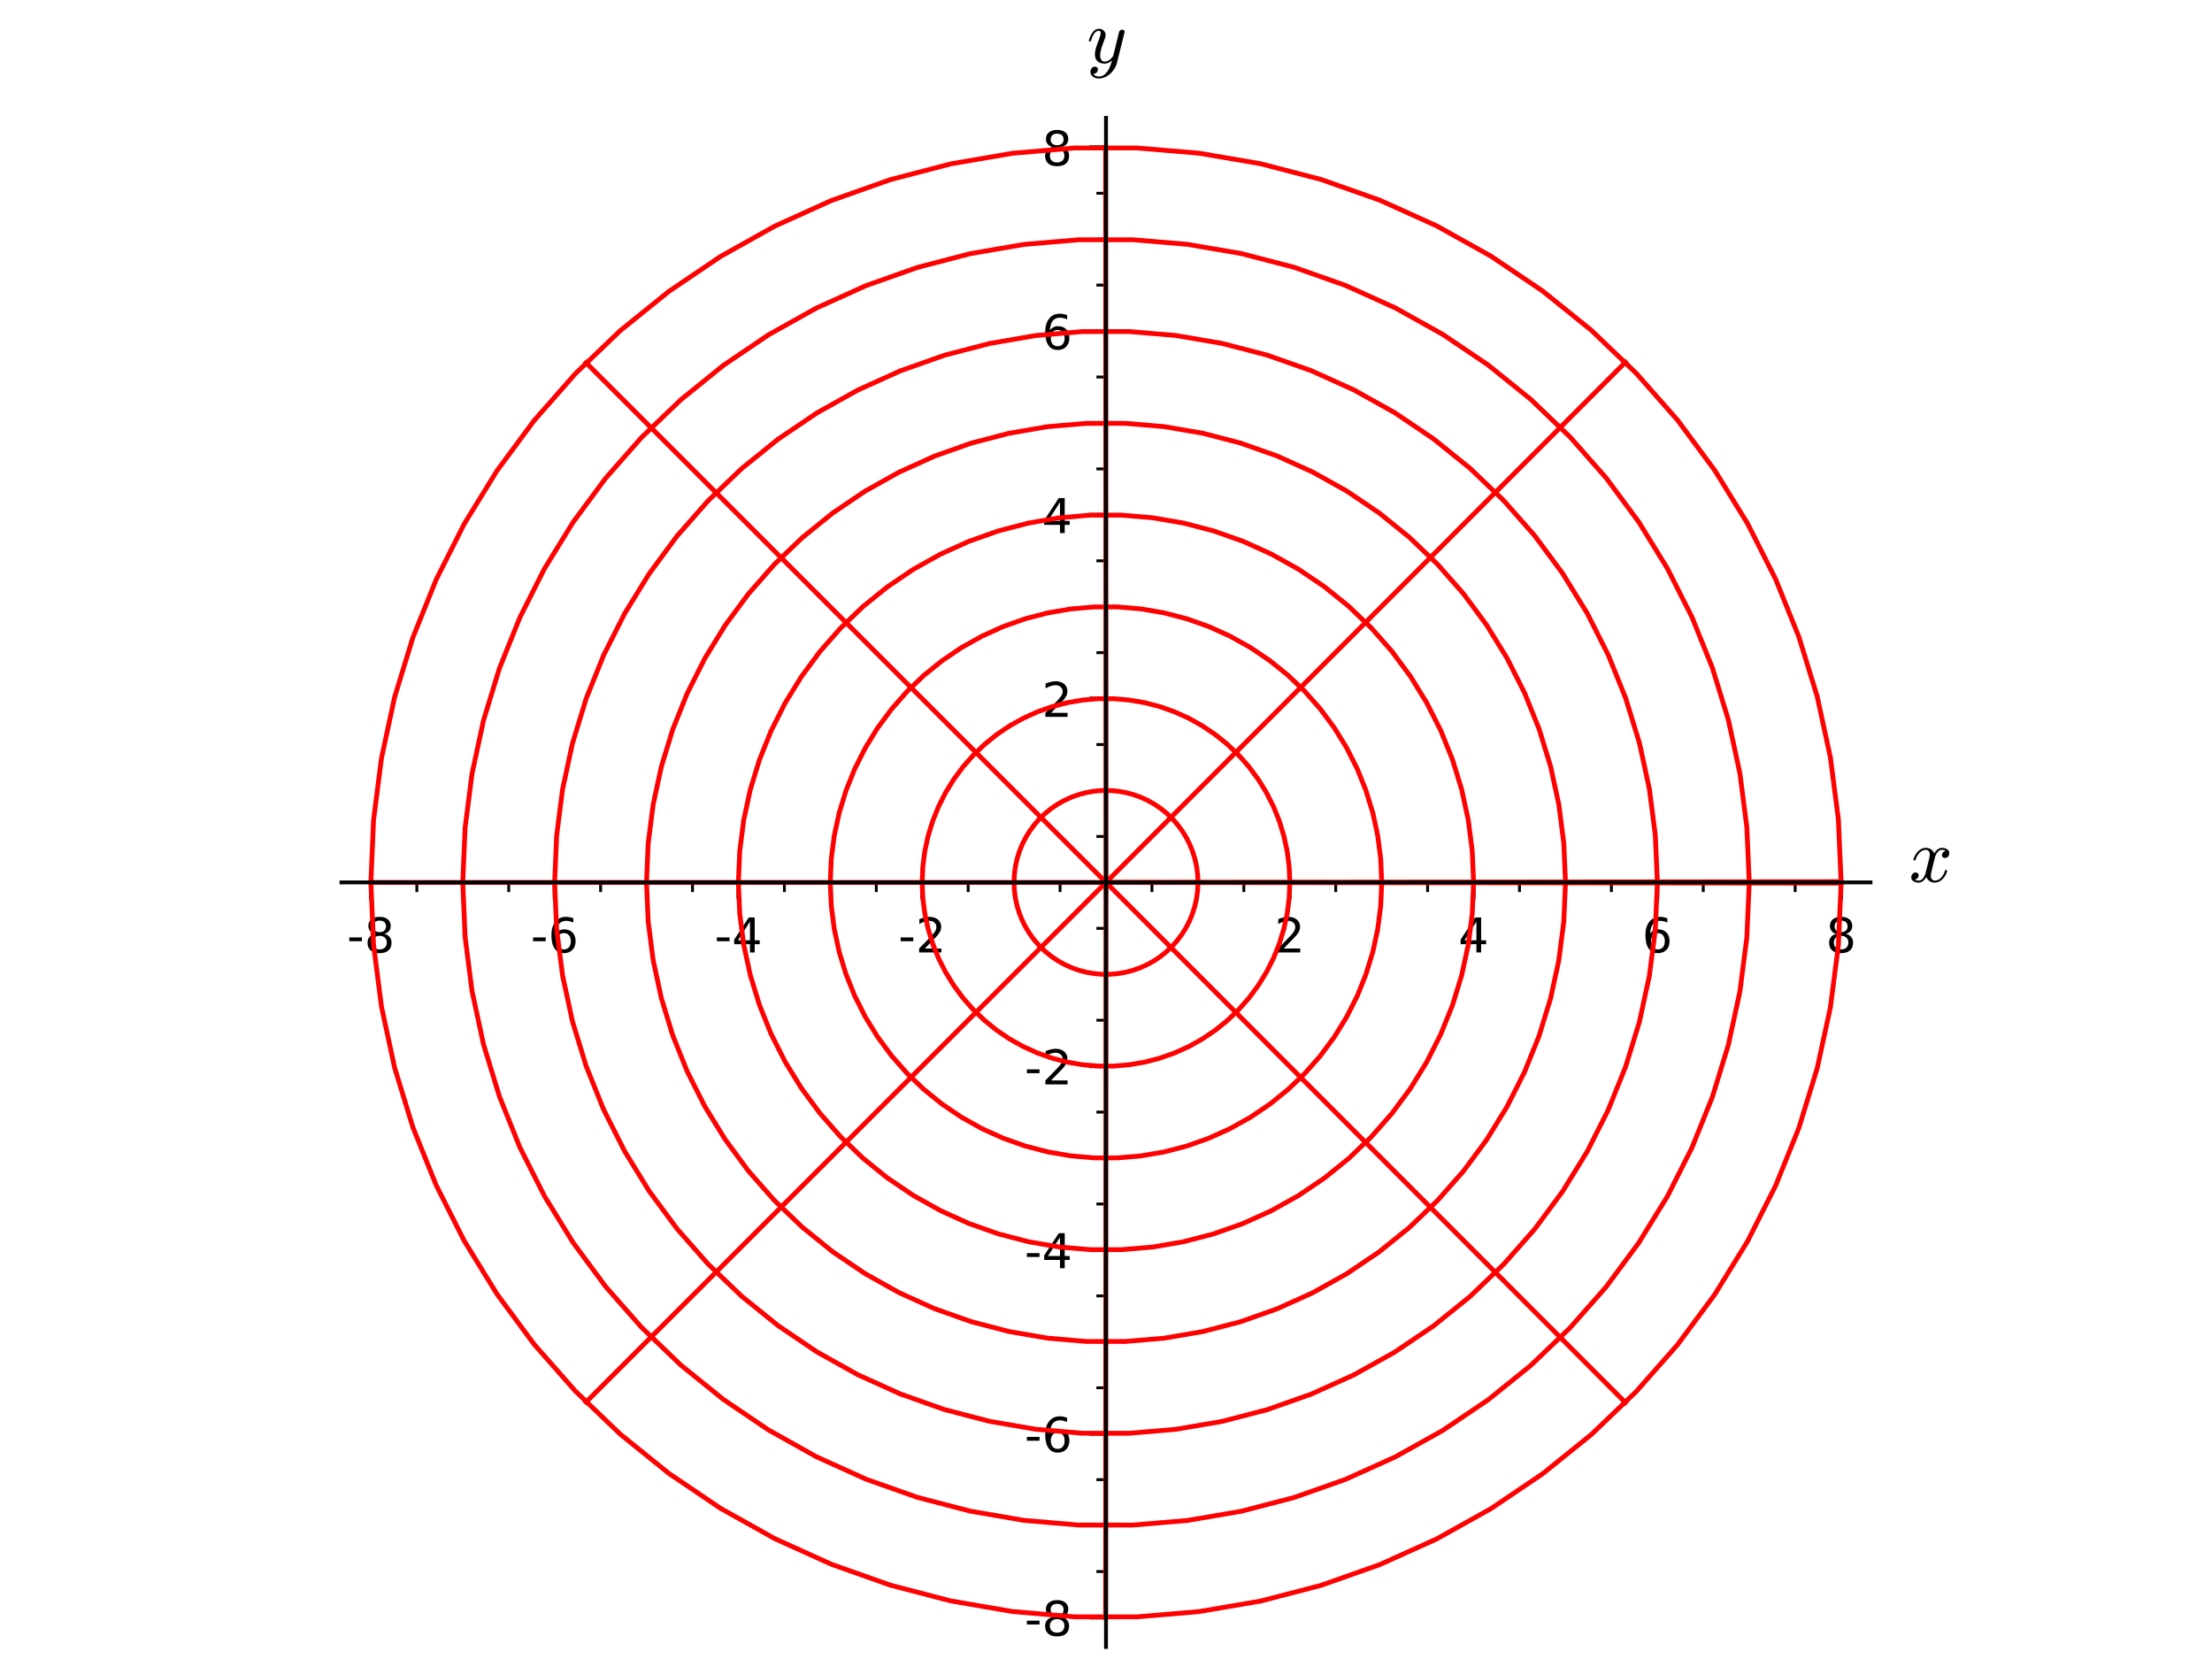<?xml version="1.0" encoding="utf-8" standalone="no"?>
<!DOCTYPE svg PUBLIC "-//W3C//DTD SVG 1.1//EN"
  "http://www.w3.org/Graphics/SVG/1.1/DTD/svg11.dtd">
<!-- Created with matplotlib (http://matplotlib.org/) -->
<svg height="345.6pt" version="1.1" viewBox="0 0 460.8 345.6" width="460.8pt" xmlns="http://www.w3.org/2000/svg" xmlns:xlink="http://www.w3.org/1999/xlink">
 <defs>
  <style type="text/css">
*{stroke-linecap:butt;stroke-linejoin:round;}
  </style>
 </defs>
 <g id="figure_1">
  <g id="patch_1">
   <path d="M 0 345.6 
L 460.8 345.6 
L 460.8 0 
L 0 0 
z
" style="fill:#ffffff;"/>
  </g>
  <g id="axes_1">
   <g id="patch_2">
    <path d="M 71.14 343.08 
L 389.66 343.08 
L 389.66 24.56 
L 71.14 24.56 
z
" style="fill:#ffffff;"/>
   </g>
   <g id="matplotlib.axis_1">
    <g id="xtick_1">
     <g id="line2d_1">
      <defs>
       <path d="M 0 0 
L 0 3.5 
" id="m8a64044473" style="stroke:#000000;stroke-width:0.8;"/>
      </defs>
      <g>
       <use style="stroke:#000000;stroke-width:0.8;" x="77.265" xlink:href="#m8a64044473" y="183.82"/>
      </g>
     </g>
     <g id="text_1">
      <!-- -8 -->
      <defs>
       <path d="M 4.891 31.391 
L 31.203 31.391 
L 31.203 23.391 
L 4.891 23.391 
z
" id="DejaVuSans-2d"/>
       <path d="M 31.781 34.625 
Q 24.75 34.625 20.719 30.859 
Q 16.703 27.094 16.703 20.516 
Q 16.703 13.922 20.719 10.156 
Q 24.75 6.391 31.781 6.391 
Q 38.812 6.391 42.859 10.172 
Q 46.922 13.969 46.922 20.516 
Q 46.922 27.094 42.891 30.859 
Q 38.875 34.625 31.781 34.625 
z
M 21.922 38.812 
Q 15.578 40.375 12.031 44.719 
Q 8.5 49.078 8.5 55.328 
Q 8.5 64.062 14.719 69.141 
Q 20.953 74.219 31.781 74.219 
Q 42.672 74.219 48.875 69.141 
Q 55.078 64.062 55.078 55.328 
Q 55.078 49.078 51.531 44.719 
Q 48 40.375 41.703 38.812 
Q 48.828 37.156 52.797 32.312 
Q 56.781 27.484 56.781 20.516 
Q 56.781 9.906 50.312 4.234 
Q 43.844 -1.422 31.781 -1.422 
Q 19.734 -1.422 13.25 4.234 
Q 6.781 9.906 6.781 20.516 
Q 6.781 27.484 10.781 32.312 
Q 14.797 37.156 21.922 38.812 
z
M 18.312 54.391 
Q 18.312 48.734 21.844 45.562 
Q 25.391 42.391 31.781 42.391 
Q 38.141 42.391 41.719 45.562 
Q 45.312 48.734 45.312 54.391 
Q 45.312 60.062 41.719 63.234 
Q 38.141 66.406 31.781 66.406 
Q 25.391 66.406 21.844 63.234 
Q 18.312 60.062 18.312 54.391 
z
" id="DejaVuSans-38"/>
      </defs>
      <g transform="translate(72.28 198.418)scale(0.1 -0.1)">
       <use xlink:href="#DejaVuSans-2d"/>
       <use x="36.084" xlink:href="#DejaVuSans-38"/>
      </g>
     </g>
    </g>
    <g id="xtick_2">
     <g id="line2d_2">
      <g>
       <use style="stroke:#000000;stroke-width:0.8;" x="115.549" xlink:href="#m8a64044473" y="183.82"/>
      </g>
     </g>
     <g id="text_2">
      <!-- -6 -->
      <defs>
       <path d="M 33.016 40.375 
Q 26.375 40.375 22.484 35.828 
Q 18.609 31.297 18.609 23.391 
Q 18.609 15.531 22.484 10.953 
Q 26.375 6.391 33.016 6.391 
Q 39.656 6.391 43.531 10.953 
Q 47.406 15.531 47.406 23.391 
Q 47.406 31.297 43.531 35.828 
Q 39.656 40.375 33.016 40.375 
z
M 52.594 71.297 
L 52.594 62.312 
Q 48.875 64.062 45.094 64.984 
Q 41.312 65.922 37.594 65.922 
Q 27.828 65.922 22.672 59.328 
Q 17.531 52.734 16.797 39.406 
Q 19.672 43.656 24.016 45.922 
Q 28.375 48.188 33.594 48.188 
Q 44.578 48.188 50.953 41.516 
Q 57.328 34.859 57.328 23.391 
Q 57.328 12.156 50.688 5.359 
Q 44.047 -1.422 33.016 -1.422 
Q 20.359 -1.422 13.672 8.266 
Q 6.984 17.969 6.984 36.375 
Q 6.984 53.656 15.188 63.938 
Q 23.391 74.219 37.203 74.219 
Q 40.922 74.219 44.703 73.484 
Q 48.484 72.75 52.594 71.297 
z
" id="DejaVuSans-36"/>
      </defs>
      <g transform="translate(110.564 198.418)scale(0.1 -0.1)">
       <use xlink:href="#DejaVuSans-2d"/>
       <use x="36.084" xlink:href="#DejaVuSans-36"/>
      </g>
     </g>
    </g>
    <g id="xtick_3">
     <g id="line2d_3">
      <g>
       <use style="stroke:#000000;stroke-width:0.8;" x="153.833" xlink:href="#m8a64044473" y="183.82"/>
      </g>
     </g>
     <g id="text_3">
      <!-- -4 -->
      <defs>
       <path d="M 37.797 64.312 
L 12.891 25.391 
L 37.797 25.391 
z
M 35.203 72.906 
L 47.609 72.906 
L 47.609 25.391 
L 58.016 25.391 
L 58.016 17.188 
L 47.609 17.188 
L 47.609 0 
L 37.797 0 
L 37.797 17.188 
L 4.891 17.188 
L 4.891 26.703 
z
" id="DejaVuSans-34"/>
      </defs>
      <g transform="translate(148.848 198.418)scale(0.1 -0.1)">
       <use xlink:href="#DejaVuSans-2d"/>
       <use x="36.084" xlink:href="#DejaVuSans-34"/>
      </g>
     </g>
    </g>
    <g id="xtick_4">
     <g id="line2d_4">
      <g>
       <use style="stroke:#000000;stroke-width:0.8;" x="192.116" xlink:href="#m8a64044473" y="183.82"/>
      </g>
     </g>
     <g id="text_4">
      <!-- -2 -->
      <defs>
       <path d="M 19.188 8.297 
L 53.609 8.297 
L 53.609 0 
L 7.328 0 
L 7.328 8.297 
Q 12.938 14.109 22.625 23.891 
Q 32.328 33.688 34.812 36.531 
Q 39.547 41.844 41.422 45.531 
Q 43.312 49.219 43.312 52.781 
Q 43.312 58.594 39.234 62.25 
Q 35.156 65.922 28.609 65.922 
Q 23.969 65.922 18.812 64.312 
Q 13.672 62.703 7.812 59.422 
L 7.812 69.391 
Q 13.766 71.781 18.938 73 
Q 24.125 74.219 28.422 74.219 
Q 39.75 74.219 46.484 68.547 
Q 53.219 62.891 53.219 53.422 
Q 53.219 48.922 51.531 44.891 
Q 49.859 40.875 45.406 35.406 
Q 44.188 33.984 37.641 27.219 
Q 31.109 20.453 19.188 8.297 
z
" id="DejaVuSans-32"/>
      </defs>
      <g transform="translate(187.131 198.418)scale(0.1 -0.1)">
       <use xlink:href="#DejaVuSans-2d"/>
       <use x="36.084" xlink:href="#DejaVuSans-32"/>
      </g>
     </g>
    </g>
    <g id="xtick_5">
     <g id="line2d_5">
      <g>
       <use style="stroke:#000000;stroke-width:0.8;" x="230.4" xlink:href="#m8a64044473" y="183.82"/>
      </g>
     </g>
    </g>
    <g id="xtick_6">
     <g id="line2d_6">
      <g>
       <use style="stroke:#000000;stroke-width:0.8;" x="268.684" xlink:href="#m8a64044473" y="183.82"/>
      </g>
     </g>
     <g id="text_5">
      <!-- 2 -->
      <g transform="translate(265.502 198.418)scale(0.1 -0.1)">
       <use xlink:href="#DejaVuSans-32"/>
      </g>
     </g>
    </g>
    <g id="xtick_7">
     <g id="line2d_7">
      <g>
       <use style="stroke:#000000;stroke-width:0.8;" x="306.967" xlink:href="#m8a64044473" y="183.82"/>
      </g>
     </g>
     <g id="text_6">
      <!-- 4 -->
      <g transform="translate(303.786 198.418)scale(0.1 -0.1)">
       <use xlink:href="#DejaVuSans-34"/>
      </g>
     </g>
    </g>
    <g id="xtick_8">
     <g id="line2d_8">
      <g>
       <use style="stroke:#000000;stroke-width:0.8;" x="345.251" xlink:href="#m8a64044473" y="183.82"/>
      </g>
     </g>
     <g id="text_7">
      <!-- 6 -->
      <g transform="translate(342.07 198.418)scale(0.1 -0.1)">
       <use xlink:href="#DejaVuSans-36"/>
      </g>
     </g>
    </g>
    <g id="xtick_9">
     <g id="line2d_9">
      <g>
       <use style="stroke:#000000;stroke-width:0.8;" x="383.535" xlink:href="#m8a64044473" y="183.82"/>
      </g>
     </g>
     <g id="text_8">
      <!-- 8 -->
      <g transform="translate(380.353 198.418)scale(0.1 -0.1)">
       <use xlink:href="#DejaVuSans-38"/>
      </g>
     </g>
    </g>
    <g id="xtick_10">
     <g id="line2d_10">
      <defs>
       <path d="M 0 0 
L 0 2 
" id="mc0cea2a437" style="stroke:#000000;stroke-width:0.6;"/>
      </defs>
      <g>
       <use style="stroke:#000000;stroke-width:0.6;" x="86.836" xlink:href="#mc0cea2a437" y="183.82"/>
      </g>
     </g>
    </g>
    <g id="xtick_11">
     <g id="line2d_11">
      <g>
       <use style="stroke:#000000;stroke-width:0.6;" x="96.407" xlink:href="#mc0cea2a437" y="183.82"/>
      </g>
     </g>
    </g>
    <g id="xtick_12">
     <g id="line2d_12">
      <g>
       <use style="stroke:#000000;stroke-width:0.6;" x="105.978" xlink:href="#mc0cea2a437" y="183.82"/>
      </g>
     </g>
    </g>
    <g id="xtick_13">
     <g id="line2d_13">
      <g>
       <use style="stroke:#000000;stroke-width:0.6;" x="125.12" xlink:href="#mc0cea2a437" y="183.82"/>
      </g>
     </g>
    </g>
    <g id="xtick_14">
     <g id="line2d_14">
      <g>
       <use style="stroke:#000000;stroke-width:0.6;" x="134.691" xlink:href="#mc0cea2a437" y="183.82"/>
      </g>
     </g>
    </g>
    <g id="xtick_15">
     <g id="line2d_15">
      <g>
       <use style="stroke:#000000;stroke-width:0.6;" x="144.262" xlink:href="#mc0cea2a437" y="183.82"/>
      </g>
     </g>
    </g>
    <g id="xtick_16">
     <g id="line2d_16">
      <g>
       <use style="stroke:#000000;stroke-width:0.6;" x="163.404" xlink:href="#mc0cea2a437" y="183.82"/>
      </g>
     </g>
    </g>
    <g id="xtick_17">
     <g id="line2d_17">
      <g>
       <use style="stroke:#000000;stroke-width:0.6;" x="172.975" xlink:href="#mc0cea2a437" y="183.82"/>
      </g>
     </g>
    </g>
    <g id="xtick_18">
     <g id="line2d_18">
      <g>
       <use style="stroke:#000000;stroke-width:0.6;" x="182.545" xlink:href="#mc0cea2a437" y="183.82"/>
      </g>
     </g>
    </g>
    <g id="xtick_19">
     <g id="line2d_19">
      <g>
       <use style="stroke:#000000;stroke-width:0.6;" x="201.687" xlink:href="#mc0cea2a437" y="183.82"/>
      </g>
     </g>
    </g>
    <g id="xtick_20">
     <g id="line2d_20">
      <g>
       <use style="stroke:#000000;stroke-width:0.6;" x="211.258" xlink:href="#mc0cea2a437" y="183.82"/>
      </g>
     </g>
    </g>
    <g id="xtick_21">
     <g id="line2d_21">
      <g>
       <use style="stroke:#000000;stroke-width:0.6;" x="220.829" xlink:href="#mc0cea2a437" y="183.82"/>
      </g>
     </g>
    </g>
    <g id="xtick_22">
     <g id="line2d_22">
      <g>
       <use style="stroke:#000000;stroke-width:0.6;" x="239.971" xlink:href="#mc0cea2a437" y="183.82"/>
      </g>
     </g>
    </g>
    <g id="xtick_23">
     <g id="line2d_23">
      <g>
       <use style="stroke:#000000;stroke-width:0.6;" x="249.542" xlink:href="#mc0cea2a437" y="183.82"/>
      </g>
     </g>
    </g>
    <g id="xtick_24">
     <g id="line2d_24">
      <g>
       <use style="stroke:#000000;stroke-width:0.6;" x="259.113" xlink:href="#mc0cea2a437" y="183.82"/>
      </g>
     </g>
    </g>
    <g id="xtick_25">
     <g id="line2d_25">
      <g>
       <use style="stroke:#000000;stroke-width:0.6;" x="278.255" xlink:href="#mc0cea2a437" y="183.82"/>
      </g>
     </g>
    </g>
    <g id="xtick_26">
     <g id="line2d_26">
      <g>
       <use style="stroke:#000000;stroke-width:0.6;" x="287.826" xlink:href="#mc0cea2a437" y="183.82"/>
      </g>
     </g>
    </g>
    <g id="xtick_27">
     <g id="line2d_27">
      <g>
       <use style="stroke:#000000;stroke-width:0.6;" x="297.396" xlink:href="#mc0cea2a437" y="183.82"/>
      </g>
     </g>
    </g>
    <g id="xtick_28">
     <g id="line2d_28">
      <g>
       <use style="stroke:#000000;stroke-width:0.6;" x="316.538" xlink:href="#mc0cea2a437" y="183.82"/>
      </g>
     </g>
    </g>
    <g id="xtick_29">
     <g id="line2d_29">
      <g>
       <use style="stroke:#000000;stroke-width:0.6;" x="326.109" xlink:href="#mc0cea2a437" y="183.82"/>
      </g>
     </g>
    </g>
    <g id="xtick_30">
     <g id="line2d_30">
      <g>
       <use style="stroke:#000000;stroke-width:0.6;" x="335.68" xlink:href="#mc0cea2a437" y="183.82"/>
      </g>
     </g>
    </g>
    <g id="xtick_31">
     <g id="line2d_31">
      <g>
       <use style="stroke:#000000;stroke-width:0.6;" x="354.822" xlink:href="#mc0cea2a437" y="183.82"/>
      </g>
     </g>
    </g>
    <g id="xtick_32">
     <g id="line2d_32">
      <g>
       <use style="stroke:#000000;stroke-width:0.6;" x="364.393" xlink:href="#mc0cea2a437" y="183.82"/>
      </g>
     </g>
    </g>
    <g id="xtick_33">
     <g id="line2d_33">
      <g>
       <use style="stroke:#000000;stroke-width:0.6;" x="373.964" xlink:href="#mc0cea2a437" y="183.82"/>
      </g>
     </g>
    </g>
    <g id="text_9">
     <!-- $ x $ -->
     <defs>
      <path d="M 7.812 2.875 
Q 9.578 1.516 12.797 1.516 
Q 15.922 1.516 18.312 4.516 
Q 20.703 7.516 21.578 11.078 
L 26.125 28.812 
Q 27.203 33.641 27.203 35.406 
Q 27.203 37.891 25.812 39.75 
Q 24.422 41.609 21.922 41.609 
Q 18.75 41.609 15.969 39.625 
Q 13.188 37.641 11.281 34.594 
Q 9.375 31.547 8.594 28.422 
Q 8.406 27.781 7.812 27.781 
L 6.594 27.781 
Q 5.812 27.781 5.812 28.719 
L 5.812 29 
Q 6.781 32.719 9.125 36.25 
Q 11.469 39.797 14.859 41.984 
Q 18.266 44.188 22.125 44.188 
Q 25.781 44.188 28.734 42.234 
Q 31.688 40.281 32.906 36.922 
Q 34.625 39.984 37.281 42.078 
Q 39.938 44.188 43.109 44.188 
Q 45.266 44.188 47.5 43.422 
Q 49.75 42.672 51.172 41.109 
Q 52.594 39.547 52.594 37.203 
Q 52.594 34.672 50.953 32.828 
Q 49.312 31 46.781 31 
Q 45.172 31 44.094 32.031 
Q 43.016 33.062 43.016 34.625 
Q 43.016 36.719 44.453 38.297 
Q 45.906 39.891 47.906 40.188 
Q 46.094 41.609 42.922 41.609 
Q 39.703 41.609 37.328 38.625 
Q 34.969 35.641 33.984 31.984 
L 29.594 14.312 
Q 28.516 10.297 28.516 7.719 
Q 28.516 5.172 29.953 3.344 
Q 31.391 1.516 33.797 1.516 
Q 38.484 1.516 42.156 5.641 
Q 45.844 9.766 47.016 14.703 
Q 47.219 15.281 47.797 15.281 
L 49.031 15.281 
Q 49.422 15.281 49.656 15.016 
Q 49.906 14.75 49.906 14.406 
Q 49.906 14.312 49.812 14.109 
Q 48.391 8.156 43.844 3.516 
Q 39.312 -1.125 33.594 -1.125 
Q 29.938 -1.125 26.984 0.844 
Q 24.031 2.828 22.797 6.203 
Q 21.234 3.266 18.469 1.062 
Q 15.719 -1.125 12.594 -1.125 
Q 10.453 -1.125 8.172 -0.359 
Q 5.906 0.391 4.484 1.953 
Q 3.078 3.516 3.078 5.906 
Q 3.078 8.25 4.703 10.172 
Q 6.344 12.109 8.797 12.109 
Q 10.453 12.109 11.578 11.109 
Q 12.703 10.109 12.703 8.5 
Q 12.703 6.391 11.297 4.828 
Q 9.906 3.266 7.812 2.875 
z
" id="Cmmi10-78"/>
     </defs>
     <g transform="translate(397.66 183.82)scale(0.16 -0.16)">
      <use transform="translate(0 0.812)" xlink:href="#Cmmi10-78"/>
     </g>
    </g>
   </g>
   <g id="matplotlib.axis_2">
    <g id="ytick_1">
     <g id="line2d_34">
      <defs>
       <path d="M 0 0 
L -3.5 0 
" id="mcd7559df4f" style="stroke:#000000;stroke-width:0.8;"/>
      </defs>
      <g>
       <use style="stroke:#000000;stroke-width:0.8;" x="230.4" xlink:href="#mcd7559df4f" y="336.955"/>
      </g>
     </g>
     <g id="text_10">
      <!-- -8 -->
      <g transform="translate(213.43 340.754)scale(0.1 -0.1)">
       <use xlink:href="#DejaVuSans-2d"/>
       <use x="36.084" xlink:href="#DejaVuSans-38"/>
      </g>
     </g>
    </g>
    <g id="ytick_2">
     <g id="line2d_35">
      <g>
       <use style="stroke:#000000;stroke-width:0.8;" x="230.4" xlink:href="#mcd7559df4f" y="298.671"/>
      </g>
     </g>
     <g id="text_11">
      <!-- -6 -->
      <g transform="translate(213.43 302.47)scale(0.1 -0.1)">
       <use xlink:href="#DejaVuSans-2d"/>
       <use x="36.084" xlink:href="#DejaVuSans-36"/>
      </g>
     </g>
    </g>
    <g id="ytick_3">
     <g id="line2d_36">
      <g>
       <use style="stroke:#000000;stroke-width:0.8;" x="230.4" xlink:href="#mcd7559df4f" y="260.387"/>
      </g>
     </g>
     <g id="text_12">
      <!-- -4 -->
      <g transform="translate(213.43 264.187)scale(0.1 -0.1)">
       <use xlink:href="#DejaVuSans-2d"/>
       <use x="36.084" xlink:href="#DejaVuSans-34"/>
      </g>
     </g>
    </g>
    <g id="ytick_4">
     <g id="line2d_37">
      <g>
       <use style="stroke:#000000;stroke-width:0.8;" x="230.4" xlink:href="#mcd7559df4f" y="222.104"/>
      </g>
     </g>
     <g id="text_13">
      <!-- -2 -->
      <g transform="translate(213.43 225.903)scale(0.1 -0.1)">
       <use xlink:href="#DejaVuSans-2d"/>
       <use x="36.084" xlink:href="#DejaVuSans-32"/>
      </g>
     </g>
    </g>
    <g id="ytick_5">
     <g id="line2d_38">
      <g>
       <use style="stroke:#000000;stroke-width:0.8;" x="230.4" xlink:href="#mcd7559df4f" y="183.82"/>
      </g>
     </g>
    </g>
    <g id="ytick_6">
     <g id="line2d_39">
      <g>
       <use style="stroke:#000000;stroke-width:0.8;" x="230.4" xlink:href="#mcd7559df4f" y="145.536"/>
      </g>
     </g>
     <g id="text_14">
      <!-- 2 -->
      <g transform="translate(217.038 149.336)scale(0.1 -0.1)">
       <use xlink:href="#DejaVuSans-32"/>
      </g>
     </g>
    </g>
    <g id="ytick_7">
     <g id="line2d_40">
      <g>
       <use style="stroke:#000000;stroke-width:0.8;" x="230.4" xlink:href="#mcd7559df4f" y="107.253"/>
      </g>
     </g>
     <g id="text_15">
      <!-- 4 -->
      <g transform="translate(217.038 111.052)scale(0.1 -0.1)">
       <use xlink:href="#DejaVuSans-34"/>
      </g>
     </g>
    </g>
    <g id="ytick_8">
     <g id="line2d_41">
      <g>
       <use style="stroke:#000000;stroke-width:0.8;" x="230.4" xlink:href="#mcd7559df4f" y="68.969"/>
      </g>
     </g>
     <g id="text_16">
      <!-- 6 -->
      <g transform="translate(217.038 72.768)scale(0.1 -0.1)">
       <use xlink:href="#DejaVuSans-36"/>
      </g>
     </g>
    </g>
    <g id="ytick_9">
     <g id="line2d_42">
      <g>
       <use style="stroke:#000000;stroke-width:0.8;" x="230.4" xlink:href="#mcd7559df4f" y="30.685"/>
      </g>
     </g>
     <g id="text_17">
      <!-- 8 -->
      <g transform="translate(217.038 34.485)scale(0.1 -0.1)">
       <use xlink:href="#DejaVuSans-38"/>
      </g>
     </g>
    </g>
    <g id="ytick_10">
     <g id="line2d_43">
      <defs>
       <path d="M 0 0 
L -2 0 
" id="meaa277bafe" style="stroke:#000000;stroke-width:0.6;"/>
      </defs>
      <g>
       <use style="stroke:#000000;stroke-width:0.6;" x="230.4" xlink:href="#meaa277bafe" y="327.384"/>
      </g>
     </g>
    </g>
    <g id="ytick_11">
     <g id="line2d_44">
      <g>
       <use style="stroke:#000000;stroke-width:0.6;" x="230.4" xlink:href="#meaa277bafe" y="317.813"/>
      </g>
     </g>
    </g>
    <g id="ytick_12">
     <g id="line2d_45">
      <g>
       <use style="stroke:#000000;stroke-width:0.6;" x="230.4" xlink:href="#meaa277bafe" y="308.242"/>
      </g>
     </g>
    </g>
    <g id="ytick_13">
     <g id="line2d_46">
      <g>
       <use style="stroke:#000000;stroke-width:0.6;" x="230.4" xlink:href="#meaa277bafe" y="289.1"/>
      </g>
     </g>
    </g>
    <g id="ytick_14">
     <g id="line2d_47">
      <g>
       <use style="stroke:#000000;stroke-width:0.6;" x="230.4" xlink:href="#meaa277bafe" y="279.529"/>
      </g>
     </g>
    </g>
    <g id="ytick_15">
     <g id="line2d_48">
      <g>
       <use style="stroke:#000000;stroke-width:0.6;" x="230.4" xlink:href="#meaa277bafe" y="269.958"/>
      </g>
     </g>
    </g>
    <g id="ytick_16">
     <g id="line2d_49">
      <g>
       <use style="stroke:#000000;stroke-width:0.6;" x="230.4" xlink:href="#meaa277bafe" y="250.816"/>
      </g>
     </g>
    </g>
    <g id="ytick_17">
     <g id="line2d_50">
      <g>
       <use style="stroke:#000000;stroke-width:0.6;" x="230.4" xlink:href="#meaa277bafe" y="241.245"/>
      </g>
     </g>
    </g>
    <g id="ytick_18">
     <g id="line2d_51">
      <g>
       <use style="stroke:#000000;stroke-width:0.6;" x="230.4" xlink:href="#meaa277bafe" y="231.675"/>
      </g>
     </g>
    </g>
    <g id="ytick_19">
     <g id="line2d_52">
      <g>
       <use style="stroke:#000000;stroke-width:0.6;" x="230.4" xlink:href="#meaa277bafe" y="212.533"/>
      </g>
     </g>
    </g>
    <g id="ytick_20">
     <g id="line2d_53">
      <g>
       <use style="stroke:#000000;stroke-width:0.6;" x="230.4" xlink:href="#meaa277bafe" y="202.962"/>
      </g>
     </g>
    </g>
    <g id="ytick_21">
     <g id="line2d_54">
      <g>
       <use style="stroke:#000000;stroke-width:0.6;" x="230.4" xlink:href="#meaa277bafe" y="193.391"/>
      </g>
     </g>
    </g>
    <g id="ytick_22">
     <g id="line2d_55">
      <g>
       <use style="stroke:#000000;stroke-width:0.6;" x="230.4" xlink:href="#meaa277bafe" y="174.249"/>
      </g>
     </g>
    </g>
    <g id="ytick_23">
     <g id="line2d_56">
      <g>
       <use style="stroke:#000000;stroke-width:0.6;" x="230.4" xlink:href="#meaa277bafe" y="164.678"/>
      </g>
     </g>
    </g>
    <g id="ytick_24">
     <g id="line2d_57">
      <g>
       <use style="stroke:#000000;stroke-width:0.6;" x="230.4" xlink:href="#meaa277bafe" y="155.107"/>
      </g>
     </g>
    </g>
    <g id="ytick_25">
     <g id="line2d_58">
      <g>
       <use style="stroke:#000000;stroke-width:0.6;" x="230.4" xlink:href="#meaa277bafe" y="135.965"/>
      </g>
     </g>
    </g>
    <g id="ytick_26">
     <g id="line2d_59">
      <g>
       <use style="stroke:#000000;stroke-width:0.6;" x="230.4" xlink:href="#meaa277bafe" y="126.395"/>
      </g>
     </g>
    </g>
    <g id="ytick_27">
     <g id="line2d_60">
      <g>
       <use style="stroke:#000000;stroke-width:0.6;" x="230.4" xlink:href="#meaa277bafe" y="116.824"/>
      </g>
     </g>
    </g>
    <g id="ytick_28">
     <g id="line2d_61">
      <g>
       <use style="stroke:#000000;stroke-width:0.6;" x="230.4" xlink:href="#meaa277bafe" y="97.682"/>
      </g>
     </g>
    </g>
    <g id="ytick_29">
     <g id="line2d_62">
      <g>
       <use style="stroke:#000000;stroke-width:0.6;" x="230.4" xlink:href="#meaa277bafe" y="88.111"/>
      </g>
     </g>
    </g>
    <g id="ytick_30">
     <g id="line2d_63">
      <g>
       <use style="stroke:#000000;stroke-width:0.6;" x="230.4" xlink:href="#meaa277bafe" y="78.54"/>
      </g>
     </g>
    </g>
    <g id="ytick_31">
     <g id="line2d_64">
      <g>
       <use style="stroke:#000000;stroke-width:0.6;" x="230.4" xlink:href="#meaa277bafe" y="59.398"/>
      </g>
     </g>
    </g>
    <g id="ytick_32">
     <g id="line2d_65">
      <g>
       <use style="stroke:#000000;stroke-width:0.6;" x="230.4" xlink:href="#meaa277bafe" y="49.827"/>
      </g>
     </g>
    </g>
    <g id="ytick_33">
     <g id="line2d_66">
      <g>
       <use style="stroke:#000000;stroke-width:0.6;" x="230.4" xlink:href="#meaa277bafe" y="40.256"/>
      </g>
     </g>
    </g>
    <g id="text_18">
     <!-- $ y $ -->
     <defs>
      <path d="M 8.406 -14.312 
Q 10.5 -17.922 15.719 -17.922 
Q 20.453 -17.922 23.922 -14.594 
Q 27.391 -11.281 29.516 -6.562 
Q 31.641 -1.859 32.812 3.078 
Q 28.375 -1.125 23.188 -1.125 
Q 19.234 -1.125 16.453 0.234 
Q 13.672 1.609 12.125 4.312 
Q 10.594 7.031 10.594 10.891 
Q 10.594 14.156 11.469 17.594 
Q 12.359 21.047 13.938 25.266 
Q 15.531 29.5 16.703 32.625 
Q 18.016 36.281 18.016 38.625 
Q 18.016 41.609 15.828 41.609 
Q 11.859 41.609 9.297 37.531 
Q 6.734 33.453 5.516 28.422 
Q 5.328 27.781 4.688 27.781 
L 3.516 27.781 
Q 2.688 27.781 2.688 28.719 
L 2.688 29 
Q 4.297 34.969 7.609 39.578 
Q 10.938 44.188 16.016 44.188 
Q 19.578 44.188 22.047 41.844 
Q 24.516 39.5 24.516 35.891 
Q 24.516 34.031 23.688 31.984 
Q 23.25 30.766 21.688 26.656 
Q 20.125 22.562 19.281 19.875 
Q 18.453 17.188 17.922 14.594 
Q 17.391 12.016 17.391 9.422 
Q 17.391 6.109 18.797 3.812 
Q 20.219 1.516 23.297 1.516 
Q 29.5 1.516 34.422 9.078 
L 42 39.891 
Q 42.328 41.219 43.547 42.156 
Q 44.781 43.109 46.188 43.109 
Q 47.406 43.109 48.312 42.328 
Q 49.219 41.547 49.219 40.281 
Q 49.219 39.703 49.125 39.5 
L 39.203 -0.297 
Q 37.891 -5.422 34.375 -10.109 
Q 30.859 -14.797 25.906 -17.656 
Q 20.953 -20.516 15.578 -20.516 
Q 12.984 -20.516 10.438 -19.5 
Q 7.906 -18.5 6.344 -16.5 
Q 4.781 -14.5 4.781 -11.812 
Q 4.781 -9.078 6.391 -7.078 
Q 8.016 -5.078 10.688 -5.078 
Q 12.312 -5.078 13.406 -6.078 
Q 14.5 -7.078 14.5 -8.688 
Q 14.5 -10.984 12.781 -12.688 
Q 11.078 -14.406 8.797 -14.406 
Q 8.688 -14.359 8.594 -14.328 
Q 8.5 -14.312 8.406 -14.312 
z
" id="Cmmi10-79"/>
     </defs>
     <g transform="translate(226.4 13.2)scale(0.16 -0.16)">
      <use transform="translate(0 0.812)" xlink:href="#Cmmi10-79"/>
     </g>
    </g>
   </g>
   <g id="line2d_67">
    <path clip-path="url(#p6ccf53f2a0)" d="M 230.419 183.82 
L 232.488 183.818 
L 234.557 183.816 
L 236.627 183.814 
L 238.696 183.812 
L 240.765 183.81 
L 242.834 183.808 
L 244.903 183.805 
L 246.972 183.803 
L 249.041 183.801 
L 251.11 183.799 
L 253.18 183.797 
L 255.249 183.795 
L 257.318 183.793 
L 259.387 183.791 
L 261.456 183.789 
L 263.525 183.787 
L 265.594 183.785 
L 267.663 183.783 
L 269.733 183.781 
L 271.802 183.779 
L 273.871 183.777 
L 275.94 183.774 
L 278.009 183.772 
L 280.078 183.77 
L 282.147 183.768 
L 284.216 183.766 
L 286.286 183.764 
L 288.355 183.762 
L 290.424 183.76 
L 292.493 183.758 
L 294.562 183.756 
L 296.631 183.754 
L 298.7 183.752 
L 300.77 183.75 
L 302.839 183.748 
L 304.908 183.745 
L 306.977 183.743 
L 309.046 183.741 
L 311.115 183.739 
L 313.184 183.737 
L 315.253 183.735 
L 317.323 183.733 
L 319.392 183.731 
L 321.461 183.729 
L 323.53 183.727 
L 325.599 183.725 
L 327.668 183.723 
L 329.737 183.721 
L 331.806 183.719 
L 333.876 183.717 
L 335.945 183.714 
L 338.014 183.712 
L 340.083 183.71 
L 342.152 183.708 
L 344.221 183.706 
L 346.29 183.704 
L 348.359 183.702 
L 350.429 183.7 
L 352.498 183.698 
L 354.567 183.696 
L 356.636 183.694 
L 358.705 183.692 
L 360.774 183.69 
L 362.843 183.688 
L 364.912 183.685 
L 366.982 183.683 
L 369.051 183.681 
L 371.12 183.679 
L 373.189 183.677 
L 375.258 183.675 
L 377.327 183.673 
L 379.396 183.671 
L 381.465 183.669 
L 383.535 183.667 
" style="fill:none;stroke:#ff0000;stroke-linecap:square;"/>
   </g>
   <g id="line2d_68">
    <path clip-path="url(#p6ccf53f2a0)" d="M 230.414 183.806 
L 231.876 182.342 
L 233.338 180.878 
L 234.8 179.414 
L 236.262 177.95 
L 237.724 176.485 
L 239.186 175.021 
L 240.648 173.557 
L 242.11 172.093 
L 243.572 170.629 
L 245.034 169.165 
L 246.496 167.7 
L 247.958 166.236 
L 249.42 164.772 
L 250.882 163.308 
L 252.344 161.844 
L 253.806 160.379 
L 255.268 158.915 
L 256.73 157.451 
L 258.192 155.987 
L 259.654 154.523 
L 261.115 153.058 
L 262.577 151.594 
L 264.039 150.13 
L 265.501 148.666 
L 266.963 147.202 
L 268.425 145.737 
L 269.887 144.273 
L 271.349 142.809 
L 272.811 141.345 
L 274.273 139.881 
L 275.735 138.417 
L 277.197 136.952 
L 278.659 135.488 
L 280.121 134.024 
L 281.583 132.56 
L 283.045 131.096 
L 284.507 129.631 
L 285.969 128.167 
L 287.431 126.703 
L 288.893 125.239 
L 290.355 123.775 
L 291.817 122.31 
L 293.279 120.846 
L 294.741 119.382 
L 296.203 117.918 
L 297.665 116.454 
L 299.127 114.989 
L 300.589 113.525 
L 302.051 112.061 
L 303.513 110.597 
L 304.975 109.133 
L 306.437 107.668 
L 307.899 106.204 
L 309.361 104.74 
L 310.823 103.276 
L 312.285 101.812 
L 313.747 100.348 
L 315.209 98.883 
L 316.671 97.419 
L 318.133 95.955 
L 319.595 94.491 
L 321.057 93.027 
L 322.519 91.562 
L 323.981 90.098 
L 325.443 88.634 
L 326.905 87.17 
L 328.367 85.706 
L 329.829 84.241 
L 331.291 82.777 
L 332.753 81.313 
L 334.215 79.849 
L 335.677 78.385 
L 337.139 76.92 
L 338.601 75.456 
" style="fill:none;stroke:#ff0000;stroke-linecap:square;"/>
   </g>
   <g id="line2d_69">
    <path clip-path="url(#p6ccf53f2a0)" d="M 230.4 183.801 
L 230.399 181.732 
L 230.398 179.663 
L 230.397 177.593 
L 230.396 175.524 
L 230.395 173.455 
L 230.394 171.386 
L 230.393 169.317 
L 230.392 167.248 
L 230.391 165.179 
L 230.39 163.11 
L 230.389 161.04 
L 230.388 158.971 
L 230.387 156.902 
L 230.386 154.833 
L 230.385 152.764 
L 230.383 150.695 
L 230.382 148.626 
L 230.381 146.557 
L 230.38 144.487 
L 230.379 142.418 
L 230.378 140.349 
L 230.377 138.28 
L 230.376 136.211 
L 230.375 134.142 
L 230.374 132.073 
L 230.373 130.004 
L 230.372 127.934 
L 230.371 125.865 
L 230.37 123.796 
L 230.369 121.727 
L 230.368 119.658 
L 230.367 117.589 
L 230.366 115.52 
L 230.365 113.451 
L 230.364 111.381 
L 230.363 109.312 
L 230.362 107.243 
L 230.361 105.174 
L 230.36 103.105 
L 230.359 101.036 
L 230.358 98.967 
L 230.357 96.897 
L 230.356 94.828 
L 230.355 92.759 
L 230.353 90.69 
L 230.352 88.621 
L 230.351 86.552 
L 230.35 84.483 
L 230.349 82.414 
L 230.348 80.344 
L 230.347 78.275 
L 230.346 76.206 
L 230.345 74.137 
L 230.344 72.068 
L 230.343 69.999 
L 230.342 67.93 
L 230.341 65.861 
L 230.34 63.791 
L 230.339 61.722 
L 230.338 59.653 
L 230.337 57.584 
L 230.336 55.515 
L 230.335 53.446 
L 230.334 51.377 
L 230.333 49.308 
L 230.332 47.238 
L 230.331 45.169 
L 230.33 43.1 
L 230.329 41.031 
L 230.328 38.962 
L 230.327 36.893 
L 230.326 34.824 
L 230.325 32.755 
L 230.323 30.685 
" style="fill:none;stroke:#ff0000;stroke-linecap:square;"/>
   </g>
   <g id="line2d_70">
    <path clip-path="url(#p6ccf53f2a0)" d="M 230.387 183.806 
L 228.923 182.344 
L 227.46 180.881 
L 225.996 179.418 
L 224.533 177.956 
L 223.069 176.493 
L 221.606 175.03 
L 220.142 173.567 
L 218.679 172.105 
L 217.215 170.642 
L 215.752 169.179 
L 214.288 167.716 
L 212.825 166.254 
L 211.362 164.791 
L 209.898 163.328 
L 208.435 161.866 
L 206.971 160.403 
L 205.508 158.94 
L 204.044 157.477 
L 202.581 156.015 
L 201.117 154.552 
L 199.654 153.089 
L 198.19 151.626 
L 196.727 150.164 
L 195.263 148.701 
L 193.8 147.238 
L 192.337 145.776 
L 190.873 144.313 
L 189.41 142.85 
L 187.946 141.387 
L 186.483 139.925 
L 185.019 138.462 
L 183.556 136.999 
L 182.092 135.536 
L 180.629 134.074 
L 179.165 132.611 
L 177.702 131.148 
L 176.238 129.686 
L 174.775 128.223 
L 173.312 126.76 
L 171.848 125.297 
L 170.385 123.835 
L 168.921 122.372 
L 167.458 120.909 
L 165.994 119.446 
L 164.531 117.984 
L 163.067 116.521 
L 161.604 115.058 
L 160.14 113.595 
L 158.677 112.133 
L 157.213 110.67 
L 155.75 109.207 
L 154.287 107.745 
L 152.823 106.282 
L 151.36 104.819 
L 149.896 103.356 
L 148.433 101.894 
L 146.969 100.431 
L 145.506 98.968 
L 144.042 97.505 
L 142.579 96.043 
L 141.115 94.58 
L 139.652 93.117 
L 138.188 91.655 
L 136.725 90.192 
L 135.262 88.729 
L 133.798 87.266 
L 132.335 85.804 
L 130.871 84.341 
L 129.408 82.878 
L 127.944 81.415 
L 126.481 79.953 
L 125.017 78.49 
L 123.554 77.027 
L 122.09 75.565 
" style="fill:none;stroke:#ff0000;stroke-linecap:square;"/>
   </g>
   <g id="line2d_71">
    <path clip-path="url(#p6ccf53f2a0)" d="M 230.381 183.82 
L 228.312 183.82 
L 226.243 183.82 
L 224.174 183.82 
L 222.104 183.82 
L 220.035 183.82 
L 217.966 183.82 
L 215.897 183.82 
L 213.828 183.82 
L 211.759 183.82 
L 209.69 183.82 
L 207.62 183.82 
L 205.551 183.82 
L 203.482 183.82 
L 201.413 183.82 
L 199.344 183.82 
L 197.275 183.82 
L 195.206 183.82 
L 193.137 183.82 
L 191.067 183.82 
L 188.998 183.82 
L 186.929 183.82 
L 184.86 183.82 
L 182.791 183.82 
L 180.722 183.82 
L 178.653 183.82 
L 176.584 183.82 
L 174.514 183.82 
L 172.445 183.82 
L 170.376 183.82 
L 168.307 183.82 
L 166.238 183.82 
L 164.169 183.82 
L 162.1 183.82 
L 160.031 183.82 
L 157.961 183.82 
L 155.892 183.82 
L 153.823 183.82 
L 151.754 183.82 
L 149.685 183.82 
L 147.616 183.82 
L 145.547 183.82 
L 143.478 183.82 
L 141.408 183.82 
L 139.339 183.82 
L 137.27 183.82 
L 135.201 183.82 
L 133.132 183.82 
L 131.063 183.82 
L 128.994 183.82 
L 126.924 183.82 
L 124.855 183.82 
L 122.786 183.82 
L 120.717 183.82 
L 118.648 183.82 
L 116.579 183.82 
L 114.51 183.82 
L 112.441 183.82 
L 110.371 183.82 
L 108.302 183.82 
L 106.233 183.82 
L 104.164 183.82 
L 102.095 183.82 
L 100.026 183.82 
L 97.957 183.82 
L 95.888 183.82 
L 93.818 183.82 
L 91.749 183.82 
L 89.68 183.82 
L 87.611 183.82 
L 85.542 183.82 
L 83.473 183.82 
L 81.404 183.82 
L 79.335 183.82 
L 77.265 183.82 
" style="fill:none;stroke:#ff0000;stroke-linecap:square;"/>
   </g>
   <g id="line2d_72">
    <path clip-path="url(#p6ccf53f2a0)" d="M 230.387 183.834 
L 228.923 185.296 
L 227.46 186.759 
L 225.996 188.222 
L 224.533 189.684 
L 223.069 191.147 
L 221.606 192.61 
L 220.142 194.073 
L 218.679 195.535 
L 217.215 196.998 
L 215.752 198.461 
L 214.288 199.924 
L 212.825 201.386 
L 211.362 202.849 
L 209.898 204.312 
L 208.435 205.774 
L 206.971 207.237 
L 205.508 208.7 
L 204.044 210.163 
L 202.581 211.625 
L 201.117 213.088 
L 199.654 214.551 
L 198.19 216.014 
L 196.727 217.476 
L 195.263 218.939 
L 193.8 220.402 
L 192.337 221.864 
L 190.873 223.327 
L 189.41 224.79 
L 187.946 226.253 
L 186.483 227.715 
L 185.019 229.178 
L 183.556 230.641 
L 182.092 232.104 
L 180.629 233.566 
L 179.165 235.029 
L 177.702 236.492 
L 176.238 237.954 
L 174.775 239.417 
L 173.312 240.88 
L 171.848 242.343 
L 170.385 243.805 
L 168.921 245.268 
L 167.458 246.731 
L 165.994 248.194 
L 164.531 249.656 
L 163.067 251.119 
L 161.604 252.582 
L 160.14 254.045 
L 158.677 255.507 
L 157.213 256.97 
L 155.75 258.433 
L 154.287 259.895 
L 152.823 261.358 
L 151.36 262.821 
L 149.896 264.284 
L 148.433 265.746 
L 146.969 267.209 
L 145.506 268.672 
L 144.042 270.135 
L 142.579 271.597 
L 141.115 273.06 
L 139.652 274.523 
L 138.188 275.985 
L 136.725 277.448 
L 135.262 278.911 
L 133.798 280.374 
L 132.335 281.836 
L 130.871 283.299 
L 129.408 284.762 
L 127.944 286.225 
L 126.481 287.687 
L 125.017 289.15 
L 123.554 290.613 
L 122.09 292.075 
" style="fill:none;stroke:#ff0000;stroke-linecap:square;"/>
   </g>
   <g id="line2d_73">
    <path clip-path="url(#p6ccf53f2a0)" d="M 230.4 183.839 
L 230.399 185.908 
L 230.398 187.977 
L 230.397 190.047 
L 230.396 192.116 
L 230.395 194.185 
L 230.394 196.254 
L 230.393 198.323 
L 230.392 200.392 
L 230.391 202.461 
L 230.39 204.53 
L 230.389 206.6 
L 230.388 208.669 
L 230.387 210.738 
L 230.386 212.807 
L 230.385 214.876 
L 230.383 216.945 
L 230.382 219.014 
L 230.381 221.083 
L 230.38 223.153 
L 230.379 225.222 
L 230.378 227.291 
L 230.377 229.36 
L 230.376 231.429 
L 230.375 233.498 
L 230.374 235.567 
L 230.373 237.636 
L 230.372 239.706 
L 230.371 241.775 
L 230.37 243.844 
L 230.369 245.913 
L 230.368 247.982 
L 230.367 250.051 
L 230.366 252.12 
L 230.365 254.189 
L 230.364 256.259 
L 230.363 258.328 
L 230.362 260.397 
L 230.361 262.466 
L 230.36 264.535 
L 230.359 266.604 
L 230.358 268.673 
L 230.357 270.743 
L 230.356 272.812 
L 230.355 274.881 
L 230.353 276.95 
L 230.352 279.019 
L 230.351 281.088 
L 230.35 283.157 
L 230.349 285.226 
L 230.348 287.296 
L 230.347 289.365 
L 230.346 291.434 
L 230.345 293.503 
L 230.344 295.572 
L 230.343 297.641 
L 230.342 299.71 
L 230.341 301.779 
L 230.34 303.849 
L 230.339 305.918 
L 230.338 307.987 
L 230.337 310.056 
L 230.336 312.125 
L 230.335 314.194 
L 230.334 316.263 
L 230.333 318.332 
L 230.332 320.402 
L 230.331 322.471 
L 230.33 324.54 
L 230.329 326.609 
L 230.328 328.678 
L 230.327 330.747 
L 230.326 332.816 
L 230.325 334.885 
L 230.323 336.955 
" style="fill:none;stroke:#ff0000;stroke-linecap:square;"/>
   </g>
   <g id="line2d_74">
    <path clip-path="url(#p6ccf53f2a0)" d="M 230.414 183.834 
L 231.876 185.298 
L 233.338 186.762 
L 234.8 188.226 
L 236.262 189.69 
L 237.724 191.155 
L 239.186 192.619 
L 240.648 194.083 
L 242.11 195.547 
L 243.572 197.011 
L 245.034 198.475 
L 246.496 199.94 
L 247.958 201.404 
L 249.42 202.868 
L 250.882 204.332 
L 252.344 205.796 
L 253.806 207.261 
L 255.268 208.725 
L 256.73 210.189 
L 258.192 211.653 
L 259.654 213.117 
L 261.115 214.582 
L 262.577 216.046 
L 264.039 217.51 
L 265.501 218.974 
L 266.963 220.438 
L 268.425 221.903 
L 269.887 223.367 
L 271.349 224.831 
L 272.811 226.295 
L 274.273 227.759 
L 275.735 229.223 
L 277.197 230.688 
L 278.659 232.152 
L 280.121 233.616 
L 281.583 235.08 
L 283.045 236.544 
L 284.507 238.009 
L 285.969 239.473 
L 287.431 240.937 
L 288.893 242.401 
L 290.355 243.865 
L 291.817 245.33 
L 293.279 246.794 
L 294.741 248.258 
L 296.203 249.722 
L 297.665 251.186 
L 299.127 252.651 
L 300.589 254.115 
L 302.051 255.579 
L 303.513 257.043 
L 304.975 258.507 
L 306.437 259.972 
L 307.899 261.436 
L 309.361 262.9 
L 310.823 264.364 
L 312.285 265.828 
L 313.747 267.292 
L 315.209 268.757 
L 316.671 270.221 
L 318.133 271.685 
L 319.595 273.149 
L 321.057 274.613 
L 322.519 276.078 
L 323.981 277.542 
L 325.443 279.006 
L 326.905 280.47 
L 328.367 281.934 
L 329.829 283.399 
L 331.291 284.863 
L 332.753 286.327 
L 334.215 287.791 
L 335.677 289.255 
L 337.139 290.72 
L 338.601 292.184 
" style="fill:none;stroke:#ff0000;stroke-linecap:square;"/>
   </g>
   <g id="line2d_75">
    <path clip-path="url(#p6ccf53f2a0)" d="M 230.419 183.82 
L 232.488 183.822 
L 234.557 183.824 
L 236.627 183.826 
L 238.696 183.828 
L 240.765 183.83 
L 242.834 183.832 
L 244.903 183.835 
L 246.972 183.837 
L 249.041 183.839 
L 251.11 183.841 
L 253.18 183.843 
L 255.249 183.845 
L 257.318 183.847 
L 259.387 183.849 
L 261.456 183.851 
L 263.525 183.853 
L 265.594 183.855 
L 267.663 183.857 
L 269.733 183.859 
L 271.802 183.861 
L 273.871 183.863 
L 275.94 183.866 
L 278.009 183.868 
L 280.078 183.87 
L 282.147 183.872 
L 284.216 183.874 
L 286.286 183.876 
L 288.355 183.878 
L 290.424 183.88 
L 292.493 183.882 
L 294.562 183.884 
L 296.631 183.886 
L 298.7 183.888 
L 300.77 183.89 
L 302.839 183.892 
L 304.908 183.895 
L 306.977 183.897 
L 309.046 183.899 
L 311.115 183.901 
L 313.184 183.903 
L 315.253 183.905 
L 317.323 183.907 
L 319.392 183.909 
L 321.461 183.911 
L 323.53 183.913 
L 325.599 183.915 
L 327.668 183.917 
L 329.737 183.919 
L 331.806 183.921 
L 333.876 183.923 
L 335.945 183.926 
L 338.014 183.928 
L 340.083 183.93 
L 342.152 183.932 
L 344.221 183.934 
L 346.29 183.936 
L 348.359 183.938 
L 350.429 183.94 
L 352.498 183.942 
L 354.567 183.944 
L 356.636 183.946 
L 358.705 183.948 
L 360.774 183.95 
L 362.843 183.952 
L 364.912 183.955 
L 366.982 183.957 
L 369.051 183.959 
L 371.12 183.961 
L 373.189 183.963 
L 375.258 183.965 
L 377.327 183.967 
L 379.396 183.969 
L 381.465 183.971 
L 383.535 183.973 
" style="fill:none;stroke:#ff0000;stroke-linecap:square;"/>
   </g>
   <g id="line2d_76">
    <path clip-path="url(#p6ccf53f2a0)" d="M 230.419 183.82 
L 230.419 183.818 
L 230.419 183.817 
L 230.419 183.815 
L 230.418 183.814 
L 230.417 183.812 
L 230.417 183.811 
L 230.416 183.809 
L 230.415 183.808 
L 230.414 183.807 
L 230.413 183.806 
L 230.411 183.805 
L 230.41 183.804 
L 230.409 183.803 
L 230.407 183.802 
L 230.406 183.802 
L 230.404 183.801 
L 230.402 183.801 
L 230.401 183.801 
L 230.399 183.801 
L 230.398 183.801 
L 230.396 183.801 
L 230.394 183.802 
L 230.393 183.802 
L 230.391 183.803 
L 230.39 183.804 
L 230.389 183.805 
L 230.387 183.806 
L 230.386 183.807 
L 230.385 183.808 
L 230.384 183.809 
L 230.383 183.811 
L 230.383 183.812 
L 230.382 183.814 
L 230.382 183.815 
L 230.381 183.817 
L 230.381 183.818 
L 230.381 183.82 
L 230.381 183.822 
L 230.381 183.823 
L 230.382 183.825 
L 230.382 183.826 
L 230.383 183.828 
L 230.383 183.829 
L 230.384 183.831 
L 230.385 183.832 
L 230.386 183.833 
L 230.387 183.834 
L 230.389 183.835 
L 230.39 183.836 
L 230.391 183.837 
L 230.393 183.838 
L 230.394 183.838 
L 230.396 183.839 
L 230.398 183.839 
L 230.399 183.839 
L 230.401 183.839 
L 230.402 183.839 
L 230.404 183.839 
L 230.406 183.838 
L 230.407 183.838 
L 230.409 183.837 
L 230.41 183.836 
L 230.411 183.835 
L 230.413 183.834 
L 230.414 183.833 
L 230.415 183.832 
L 230.416 183.831 
L 230.417 183.829 
L 230.417 183.828 
L 230.418 183.826 
L 230.419 183.825 
L 230.419 183.823 
L 230.419 183.822 
L 230.419 183.82 
" style="fill:none;stroke:#ff0000;stroke-linecap:square;"/>
   </g>
   <g id="line2d_77">
    <path clip-path="url(#p6ccf53f2a0)" d="M 249.559 183.801 
L 249.488 182.177 
L 249.28 180.564 
L 248.936 178.975 
L 248.459 177.421 
L 247.851 175.913 
L 247.118 174.462 
L 246.264 173.079 
L 245.297 171.773 
L 244.222 170.553 
L 243.047 169.429 
L 241.782 168.409 
L 240.434 167.499 
L 239.014 166.707 
L 237.532 166.039 
L 235.999 165.498 
L 234.426 165.089 
L 232.823 164.815 
L 231.203 164.678 
L 229.578 164.679 
L 227.958 164.818 
L 226.356 165.093 
L 224.783 165.503 
L 223.25 166.046 
L 221.769 166.716 
L 220.35 167.509 
L 219.003 168.42 
L 217.739 169.442 
L 216.565 170.567 
L 215.491 171.787 
L 214.525 173.095 
L 213.673 174.479 
L 212.941 175.931 
L 212.335 177.439 
L 211.859 178.994 
L 211.517 180.583 
L 211.31 182.196 
L 211.241 183.82 
L 211.31 185.444 
L 211.517 187.057 
L 211.859 188.646 
L 212.335 190.201 
L 212.941 191.709 
L 213.673 193.161 
L 214.525 194.545 
L 215.491 195.853 
L 216.565 197.073 
L 217.739 198.198 
L 219.003 199.22 
L 220.35 200.131 
L 221.769 200.924 
L 223.25 201.594 
L 224.783 202.137 
L 226.356 202.547 
L 227.958 202.822 
L 229.578 202.961 
L 231.203 202.962 
L 232.823 202.825 
L 234.426 202.551 
L 235.999 202.142 
L 237.532 201.601 
L 239.014 200.933 
L 240.434 200.141 
L 241.782 199.231 
L 243.047 198.211 
L 244.222 197.087 
L 245.297 195.867 
L 246.264 194.561 
L 247.118 193.178 
L 247.851 191.727 
L 248.459 190.219 
L 248.936 188.665 
L 249.28 187.076 
L 249.488 185.463 
L 249.559 183.839 
" style="fill:none;stroke:#ff0000;stroke-linecap:square;"/>
   </g>
   <g id="line2d_78">
    <path clip-path="url(#p6ccf53f2a0)" d="M 268.698 183.782 
L 268.557 180.535 
L 268.141 177.312 
L 267.453 174.136 
L 266.499 171.029 
L 265.285 168.015 
L 263.819 165.114 
L 262.113 162.348 
L 260.178 159.737 
L 258.029 157.299 
L 255.682 155.052 
L 253.152 153.013 
L 250.458 151.195 
L 247.62 149.612 
L 244.658 148.275 
L 241.593 147.194 
L 238.447 146.377 
L 235.244 145.83 
L 232.006 145.556 
L 228.756 145.557 
L 225.518 145.834 
L 222.315 146.385 
L 219.171 147.205 
L 216.107 148.289 
L 213.146 149.629 
L 210.31 151.215 
L 207.618 153.035 
L 205.09 155.078 
L 202.744 157.327 
L 200.598 159.767 
L 198.666 162.38 
L 196.962 165.148 
L 195.5 168.05 
L 194.288 171.065 
L 193.337 174.173 
L 192.653 177.35 
L 192.24 180.573 
L 192.102 183.82 
L 192.24 187.067 
L 192.653 190.29 
L 193.337 193.467 
L 194.288 196.575 
L 195.5 199.59 
L 196.962 202.492 
L 198.666 205.26 
L 200.598 207.873 
L 202.744 210.313 
L 205.09 212.562 
L 207.618 214.605 
L 210.31 216.425 
L 213.146 218.011 
L 216.107 219.351 
L 219.171 220.435 
L 222.315 221.255 
L 225.518 221.806 
L 228.756 222.083 
L 232.006 222.084 
L 235.244 221.81 
L 238.447 221.263 
L 241.593 220.446 
L 244.658 219.365 
L 247.62 218.028 
L 250.458 216.445 
L 253.152 214.627 
L 255.682 212.588 
L 258.029 210.341 
L 260.178 207.903 
L 262.113 205.292 
L 263.819 202.526 
L 265.285 199.625 
L 266.499 196.611 
L 267.453 193.504 
L 268.141 190.328 
L 268.557 187.105 
L 268.698 183.858 
" style="fill:none;stroke:#ff0000;stroke-linecap:square;"/>
   </g>
   <g id="line2d_79">
    <path clip-path="url(#p6ccf53f2a0)" d="M 287.837 183.763 
L 287.626 178.893 
L 287.002 174.059 
L 285.971 169.296 
L 284.539 164.637 
L 282.718 160.116 
L 280.52 155.766 
L 277.961 151.618 
L 275.06 147.702 
L 271.837 144.045 
L 268.316 140.676 
L 264.522 137.616 
L 260.482 134.89 
L 256.225 132.516 
L 251.783 130.511 
L 247.186 128.89 
L 242.469 127.665 
L 237.665 126.844 
L 232.808 126.433 
L 227.934 126.435 
L 223.078 126.851 
L 218.275 127.677 
L 213.559 128.907 
L 208.964 130.533 
L 204.523 132.542 
L 200.269 134.92 
L 196.232 137.651 
L 192.441 140.714 
L 188.923 144.087 
L 185.704 147.746 
L 182.806 151.665 
L 180.252 155.816 
L 178.058 160.169 
L 176.241 164.691 
L 174.815 169.352 
L 173.788 174.116 
L 173.169 178.951 
L 172.963 183.82 
L 173.169 188.689 
L 173.788 193.524 
L 174.815 198.288 
L 176.241 202.949 
L 178.058 207.471 
L 180.252 211.824 
L 182.806 215.975 
L 185.704 219.894 
L 188.923 223.553 
L 192.441 226.926 
L 196.232 229.989 
L 200.269 232.72 
L 204.523 235.098 
L 208.964 237.107 
L 213.559 238.733 
L 218.275 239.963 
L 223.078 240.789 
L 227.934 241.205 
L 232.808 241.207 
L 237.665 240.796 
L 242.469 239.975 
L 247.186 238.75 
L 251.783 237.129 
L 256.225 235.124 
L 260.482 232.75 
L 264.522 230.024 
L 268.316 226.964 
L 271.837 223.595 
L 275.06 219.938 
L 277.961 216.022 
L 280.52 211.874 
L 282.718 207.524 
L 284.539 203.003 
L 285.971 198.344 
L 287.002 193.581 
L 287.626 188.747 
L 287.837 183.877 
" style="fill:none;stroke:#ff0000;stroke-linecap:square;"/>
   </g>
   <g id="line2d_80">
    <path clip-path="url(#p6ccf53f2a0)" d="M 306.977 183.743 
L 306.695 177.252 
L 305.863 170.807 
L 304.488 164.456 
L 302.58 158.245 
L 300.152 152.218 
L 297.221 146.418 
L 293.81 140.887 
L 289.942 135.666 
L 285.645 130.792 
L 280.95 126.299 
L 275.892 122.22 
L 270.506 118.585 
L 264.831 115.42 
L 258.908 112.747 
L 252.78 110.586 
L 246.491 108.953 
L 240.086 107.858 
L 233.611 107.31 
L 227.113 107.314 
L 220.639 107.868 
L 214.235 108.969 
L 207.947 110.609 
L 201.821 112.776 
L 195.901 115.455 
L 190.229 118.626 
L 184.847 122.266 
L 179.792 126.35 
L 175.102 130.847 
L 170.81 135.726 
L 166.947 140.951 
L 163.541 146.485 
L 160.617 152.287 
L 158.195 158.317 
L 156.292 164.53 
L 154.924 170.883 
L 154.099 177.328 
L 153.823 183.82 
L 154.099 190.312 
L 154.924 196.757 
L 156.292 203.11 
L 158.195 209.323 
L 160.617 215.353 
L 163.541 221.155 
L 166.947 226.689 
L 170.81 231.914 
L 175.102 236.793 
L 179.792 241.29 
L 184.847 245.374 
L 190.229 249.014 
L 195.901 252.185 
L 201.821 254.864 
L 207.947 257.031 
L 214.235 258.671 
L 220.639 259.772 
L 227.113 260.326 
L 233.611 260.33 
L 240.086 259.782 
L 246.491 258.687 
L 252.78 257.054 
L 258.908 254.893 
L 264.831 252.22 
L 270.506 249.055 
L 275.892 245.42 
L 280.95 241.341 
L 285.645 236.848 
L 289.942 231.974 
L 293.81 226.753 
L 297.221 221.222 
L 300.152 215.422 
L 302.58 209.395 
L 304.488 203.184 
L 305.863 196.833 
L 306.695 190.388 
L 306.977 183.897 
" style="fill:none;stroke:#ff0000;stroke-linecap:square;"/>
   </g>
   <g id="line2d_81">
    <path clip-path="url(#p6ccf53f2a0)" d="M 326.116 183.724 
L 325.764 175.61 
L 324.724 167.555 
L 323.006 159.616 
L 320.62 151.853 
L 317.585 144.319 
L 313.923 137.07 
L 309.658 130.157 
L 304.824 123.631 
L 299.453 117.538 
L 293.585 111.922 
L 287.262 106.824 
L 280.53 102.281 
L 273.436 98.324 
L 266.033 94.984 
L 258.374 92.283 
L 250.512 90.241 
L 242.506 88.872 
L 234.413 88.188 
L 226.291 88.192 
L 218.199 88.885 
L 210.194 90.261 
L 202.335 92.311 
L 194.678 95.019 
L 187.278 98.368 
L 180.189 102.331 
L 173.461 106.881 
L 167.143 111.986 
L 161.281 117.607 
L 155.916 123.705 
L 151.088 130.236 
L 146.831 137.153 
L 143.175 144.406 
L 140.148 151.943 
L 137.77 159.709 
L 136.06 167.649 
L 135.028 175.705 
L 134.684 183.82 
L 135.028 191.935 
L 136.06 199.991 
L 137.77 207.931 
L 140.148 215.697 
L 143.175 223.234 
L 146.831 230.487 
L 151.088 237.404 
L 155.916 243.935 
L 161.281 250.033 
L 167.143 255.655 
L 173.461 260.759 
L 180.189 265.309 
L 187.278 269.272 
L 194.678 272.621 
L 202.335 275.329 
L 210.194 277.379 
L 218.199 278.755 
L 226.291 279.448 
L 234.413 279.452 
L 242.506 278.768 
L 250.512 277.399 
L 258.374 275.357 
L 266.033 272.656 
L 273.436 269.316 
L 280.53 265.359 
L 287.262 260.816 
L 293.585 255.718 
L 299.453 250.102 
L 304.824 244.009 
L 309.658 237.483 
L 313.923 230.57 
L 317.585 223.321 
L 320.62 215.787 
L 323.006 208.024 
L 324.724 200.085 
L 325.764 192.03 
L 326.116 183.916 
" style="fill:none;stroke:#ff0000;stroke-linecap:square;"/>
   </g>
   <g id="line2d_82">
    <path clip-path="url(#p6ccf53f2a0)" d="M 345.256 183.705 
L 344.832 173.968 
L 343.585 164.302 
L 341.523 154.777 
L 338.661 145.46 
L 335.019 136.42 
L 330.624 127.721 
L 325.507 119.427 
L 319.705 111.595 
L 313.261 104.284 
L 306.219 97.546 
L 298.632 91.428 
L 290.554 85.976 
L 282.042 81.229 
L 273.158 77.22 
L 263.967 73.979 
L 254.534 71.528 
L 244.927 69.887 
L 235.216 69.065 
L 225.47 69.07 
L 215.759 69.901 
L 206.154 71.553 
L 196.723 74.012 
L 187.535 77.263 
L 178.656 81.28 
L 170.149 86.037 
L 162.076 91.497 
L 154.494 97.621 
L 147.46 104.367 
L 141.023 111.685 
L 135.229 119.522 
L 130.12 127.822 
L 125.734 136.525 
L 122.101 145.569 
L 119.248 154.888 
L 117.195 164.415 
L 115.958 174.083 
L 115.544 183.82 
L 115.958 193.557 
L 117.195 203.225 
L 119.248 212.752 
L 122.101 222.071 
L 125.734 231.115 
L 130.12 239.818 
L 135.229 248.118 
L 141.023 255.955 
L 147.46 263.273 
L 154.494 270.019 
L 162.076 276.143 
L 170.149 281.603 
L 178.656 286.36 
L 187.535 290.377 
L 196.723 293.628 
L 206.154 296.087 
L 215.759 297.739 
L 225.47 298.57 
L 235.216 298.575 
L 244.927 297.753 
L 254.534 296.112 
L 263.967 293.661 
L 273.158 290.42 
L 282.042 286.411 
L 290.554 281.664 
L 298.632 276.212 
L 306.219 270.094 
L 313.261 263.356 
L 319.705 256.045 
L 325.507 248.213 
L 330.624 239.919 
L 335.019 231.22 
L 338.661 222.18 
L 341.523 212.863 
L 343.585 203.338 
L 344.832 193.672 
L 345.256 183.935 
" style="fill:none;stroke:#ff0000;stroke-linecap:square;"/>
   </g>
   <g id="line2d_83">
    <path clip-path="url(#p6ccf53f2a0)" d="M 364.395 183.686 
L 363.901 172.327 
L 362.446 161.05 
L 360.041 149.937 
L 356.701 139.068 
L 352.452 128.522 
L 347.325 118.373 
L 341.355 108.696 
L 334.587 99.56 
L 327.068 91.03 
L 318.854 83.169 
L 310.002 76.032 
L 300.578 69.672 
L 290.648 64.133 
L 280.284 59.456 
L 269.561 55.675 
L 258.556 52.816 
L 247.348 50.901 
L 236.018 49.943 
L 224.648 49.948 
L 213.319 50.918 
L 202.113 52.845 
L 191.111 55.714 
L 180.392 59.506 
L 170.033 64.193 
L 160.108 69.742 
L 150.69 76.112 
L 141.846 83.257 
L 133.639 91.127 
L 126.129 99.664 
L 119.37 108.807 
L 113.41 118.49 
L 108.292 128.644 
L 104.054 139.195 
L 100.726 150.067 
L 98.331 161.182 
L 96.887 172.46 
L 96.405 183.82 
L 96.887 195.18 
L 98.331 206.458 
L 100.726 217.573 
L 104.054 228.445 
L 108.292 238.996 
L 113.41 249.15 
L 119.37 258.833 
L 126.129 267.976 
L 133.639 276.513 
L 141.846 284.383 
L 150.69 291.528 
L 160.108 297.898 
L 170.033 303.447 
L 180.392 308.134 
L 191.111 311.926 
L 202.113 314.795 
L 213.319 316.722 
L 224.648 317.692 
L 236.018 317.697 
L 247.348 316.739 
L 258.556 314.824 
L 269.561 311.965 
L 280.284 308.184 
L 290.648 303.507 
L 300.578 297.968 
L 310.002 291.608 
L 318.854 284.471 
L 327.068 276.61 
L 334.587 268.08 
L 341.355 258.944 
L 347.325 249.267 
L 352.452 239.118 
L 356.701 228.572 
L 360.041 217.703 
L 362.446 206.59 
L 363.901 195.313 
L 364.395 183.954 
" style="fill:none;stroke:#ff0000;stroke-linecap:square;"/>
   </g>
   <g id="line2d_84">
    <path clip-path="url(#p6ccf53f2a0)" d="M 383.535 183.667 
L 382.97 170.685 
L 381.307 157.797 
L 378.558 145.097 
L 374.742 132.676 
L 369.886 120.623 
L 364.026 109.025 
L 357.204 97.966 
L 349.469 87.524 
L 340.876 77.777 
L 331.488 68.792 
L 321.372 60.636 
L 310.602 53.367 
L 299.253 47.037 
L 287.409 41.693 
L 275.154 37.371 
L 262.577 34.104 
L 249.769 31.915 
L 236.821 30.82 
L 223.826 30.827 
L 210.879 31.935 
L 198.073 34.136 
L 185.499 37.416 
L 173.249 41.75 
L 161.41 47.106 
L 150.068 53.447 
L 139.305 60.727 
L 129.197 68.893 
L 119.818 77.887 
L 111.235 87.644 
L 103.51 98.092 
L 96.699 109.159 
L 90.851 120.763 
L 86.007 132.82 
L 82.203 145.245 
L 79.467 157.948 
L 77.817 170.837 
L 77.265 183.82 
L 77.817 196.803 
L 79.467 209.692 
L 82.203 222.395 
L 86.007 234.82 
L 90.851 246.877 
L 96.699 258.481 
L 103.51 269.548 
L 111.235 279.996 
L 119.818 289.753 
L 129.197 298.747 
L 139.305 306.913 
L 150.068 314.193 
L 161.41 320.534 
L 173.249 325.89 
L 185.499 330.224 
L 198.073 333.504 
L 210.879 335.705 
L 223.826 336.813 
L 236.821 336.82 
L 249.769 335.725 
L 262.577 333.536 
L 275.154 330.269 
L 287.409 325.947 
L 299.253 320.603 
L 310.602 314.273 
L 321.372 307.004 
L 331.488 298.848 
L 340.876 289.863 
L 349.469 280.116 
L 357.204 269.674 
L 364.026 258.615 
L 369.886 247.017 
L 374.742 234.964 
L 378.558 222.543 
L 381.307 209.843 
L 382.97 196.955 
L 383.535 183.973 
" style="fill:none;stroke:#ff0000;stroke-linecap:square;"/>
   </g>
   <g id="patch_3">
    <path d="M 230.4 343.08 
L 230.4 24.56 
" style="fill:none;stroke:#000000;stroke-linecap:square;stroke-linejoin:miter;stroke-width:0.8;"/>
   </g>
   <g id="patch_4">
    <path d="M 71.14 183.82 
L 389.66 183.82 
" style="fill:none;stroke:#000000;stroke-linecap:square;stroke-linejoin:miter;stroke-width:0.8;"/>
   </g>
  </g>
 </g>
 <defs>
  <clipPath id="p6ccf53f2a0">
   <rect height="318.52" width="318.52" x="71.14" y="24.56"/>
  </clipPath>
 </defs>
</svg>
